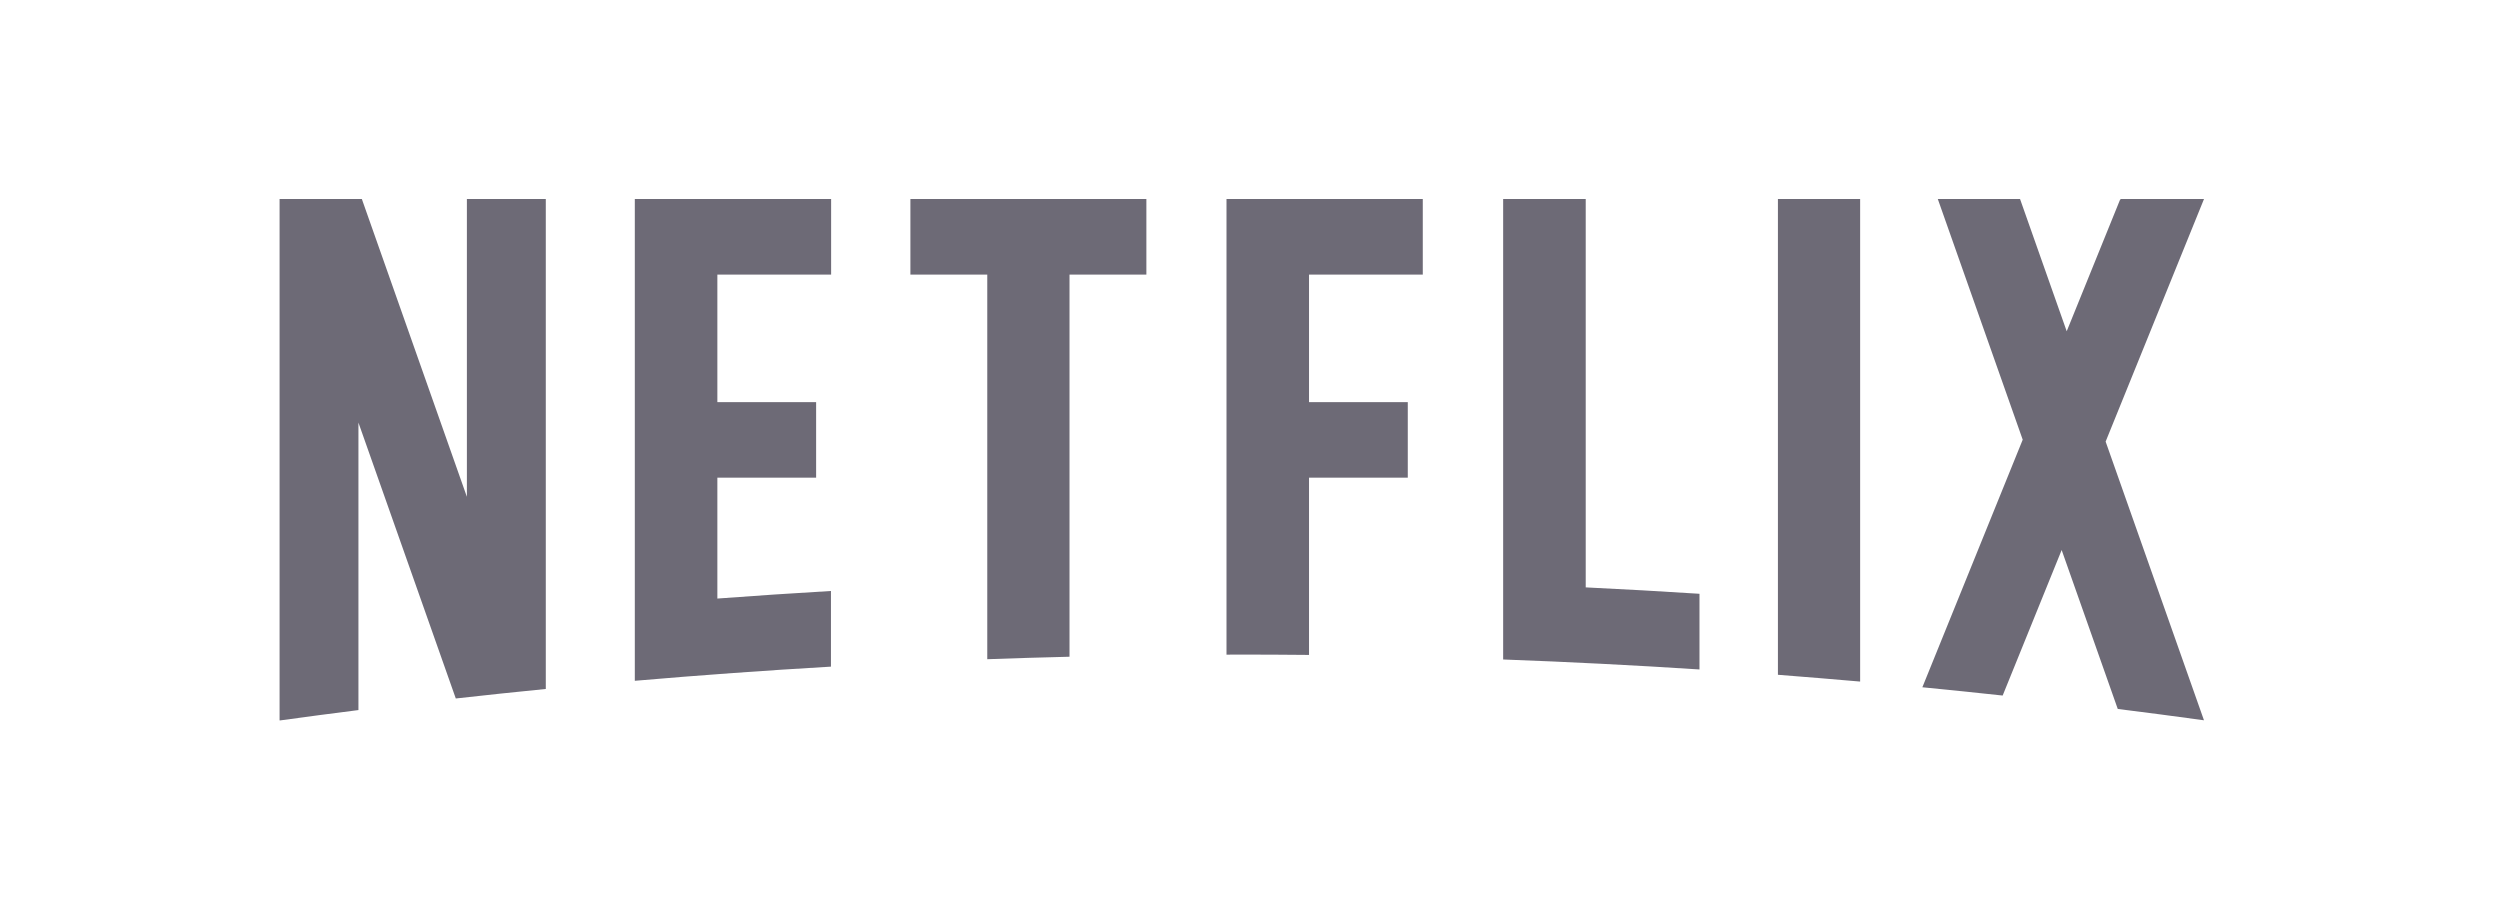 <svg width="107" height="39" viewBox="0 0 107 39" fill="none" xmlns="http://www.w3.org/2000/svg">
<g id="logo-3">
<path id="Vector" d="M82.277 29.415C83.424 29.526 84.57 29.646 85.714 29.769L88.239 23.541L90.64 30.343C91.871 30.497 93.101 30.659 94.33 30.828L90.121 18.9L94.331 8.518H90.766L90.729 8.569L88.455 14.178L86.458 8.518H82.938L86.572 18.819L82.277 29.415H82.277ZM79.614 29.171V8.518H76.095V28.881C77.269 28.972 78.442 29.069 79.614 29.171V29.171ZM53.18 28.016C54.13 28.016 55.079 28.023 56.026 28.031V20.443H60.253V17.212H56.026V11.753H60.895V8.518H52.494V28.019C52.722 28.019 52.951 28.015 53.18 28.016ZM42.254 28.214C43.428 28.172 44.602 28.137 45.775 28.108V11.753H49.065V8.518H38.965V11.753H42.255V28.214L42.254 28.214ZM15.341 30.391V18.087L19.508 29.895C20.791 29.751 22.075 29.615 23.36 29.488V8.518H19.983V21.264L15.487 8.518H11.966V30.834H11.987C13.102 30.68 14.222 30.533 15.341 30.391ZM35.572 11.752V8.518H27.17V29.138C29.965 28.897 32.764 28.695 35.565 28.532V25.294C33.944 25.389 32.323 25.497 30.703 25.618V20.445H34.93V17.212H30.703V11.752H35.572ZM67.869 25.14V8.517H64.335V28.226C67.146 28.329 69.947 28.472 72.738 28.653V25.414C71.116 25.309 69.493 25.218 67.869 25.14V25.14L67.869 25.14Z" fill="#2F2B3D" fill-opacity="0.7"/>
</g>
</svg>
